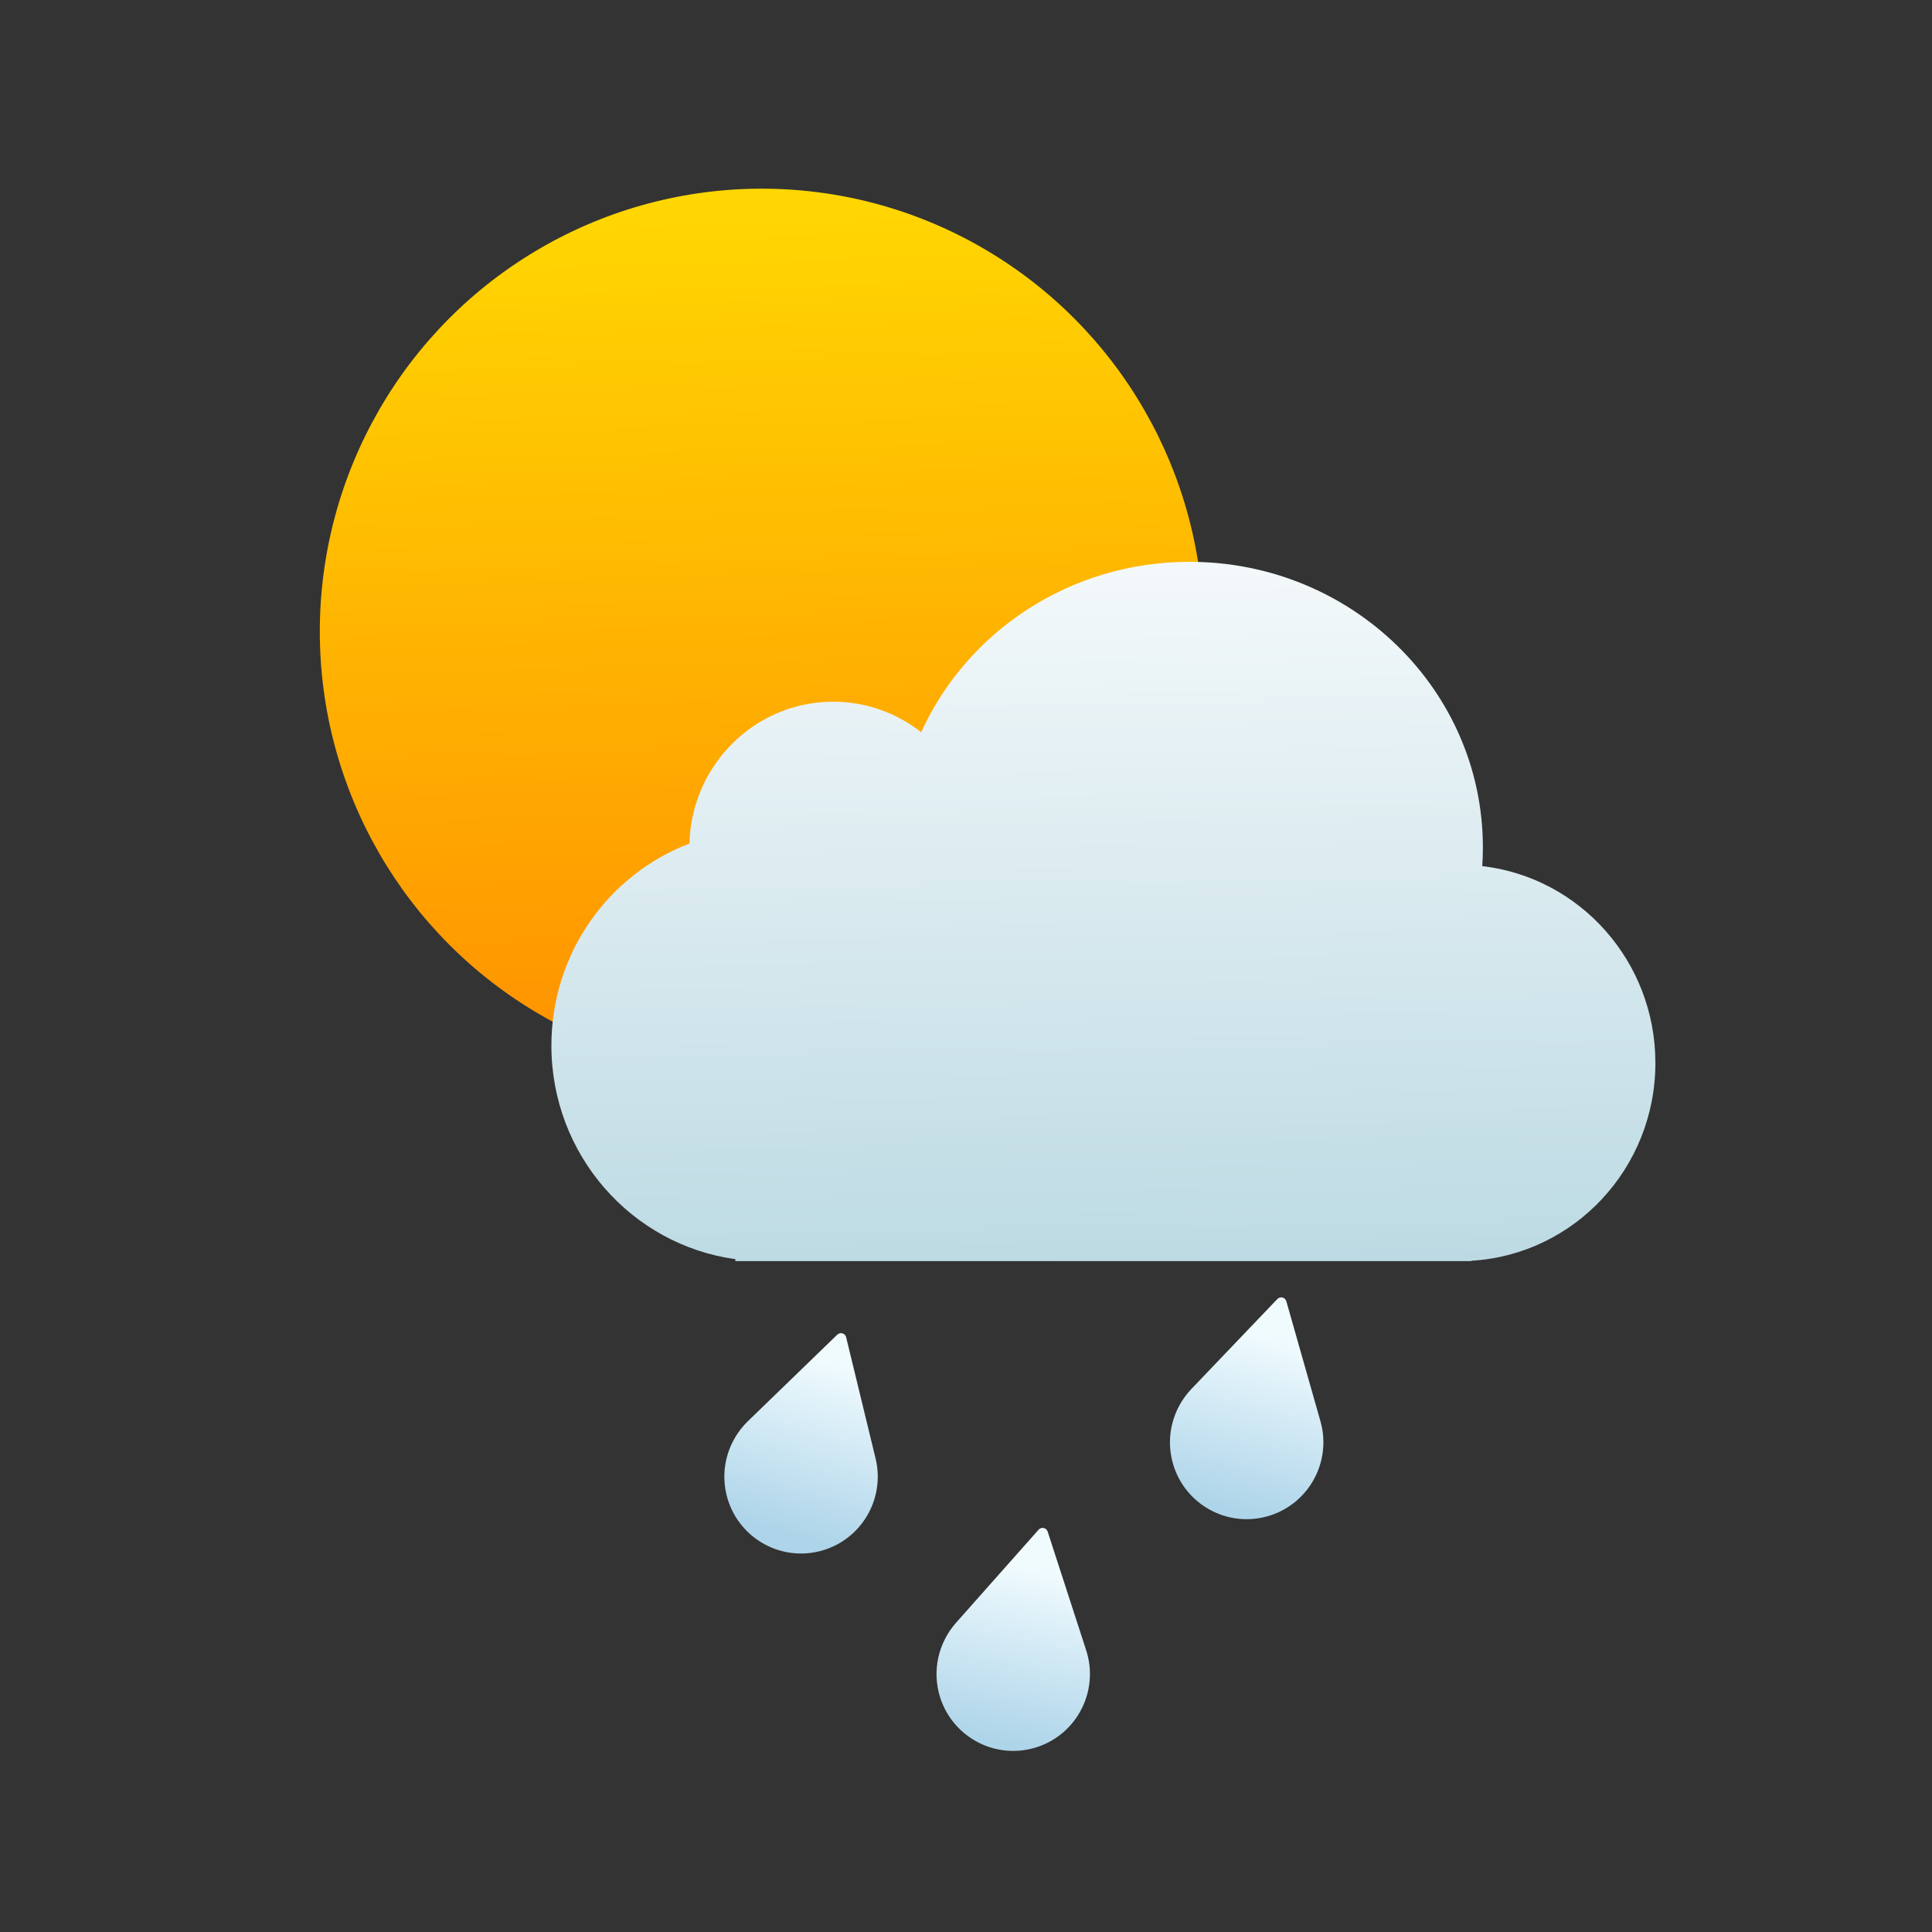 <?xml version="1.0" encoding="UTF-8" standalone="no"?>
<!-- Created with Inkscape (http://www.inkscape.org/) -->

<svg
   xmlns:sketch="http://www.bohemiancoding.com/sketch/ns"
   xmlns:osb="http://www.openswatchbook.org/uri/2009/osb"
   xmlns:dc="http://purl.org/dc/elements/1.1/"
   xmlns:cc="http://creativecommons.org/ns#"
   xmlns:rdf="http://www.w3.org/1999/02/22-rdf-syntax-ns#"
   xmlns:svg="http://www.w3.org/2000/svg"
   xmlns="http://www.w3.org/2000/svg"
   xmlns:xlink="http://www.w3.org/1999/xlink"
   xmlns:sodipodi="http://sodipodi.sourceforge.net/DTD/sodipodi-0.dtd"
   xmlns:inkscape="http://www.inkscape.org/namespaces/inkscape"
   width="64"
   height="64"
   id="svg3809"
   version="1.1"
   inkscape:version="0.91 r13725"
   sodipodi:docname="weather-showers-scattered-day.svg">
  <rect width="100%" height="100%" fill="#333333" stroke="none"/>
  <defs
     id="defs3811">
    <linearGradient
       id="linearGradient4232">
      <stop
         style="stop-color:#3889e9;stop-opacity:1"
         offset="0"
         id="stop4234-0" />
      <stop
         style="stop-color:#5ea5fb;stop-opacity:1"
         offset="1"
         id="stop4236" />
    </linearGradient>
    <linearGradient
       id="linearGradient4207"
       osb:paint="gradient">
      <stop
         style="stop-color:#3498db;stop-opacity:1;"
         offset="0"
         id="stop3371" />
      <stop
         style="stop-color:#3498db;stop-opacity:0;"
         offset="1"
         id="stop3373" />
    </linearGradient>
    <linearGradient
       id="linearGradient4304-0">
      <stop
         id="stop4306-4"
         style="stop-color:#dbdada;stop-opacity:1"
         offset="0" />
      <stop
         id="stop4308-9"
         style="stop-color:#ffffff;stop-opacity:1"
         offset="1" />
    </linearGradient>
    <linearGradient
       id="linearGradient4422">
      <stop
         style="stop-color:#197ff1;stop-opacity:1"
         offset="0"
         id="stop4424" />
      <stop
         style="stop-color:#21c6fb;stop-opacity:1"
         offset="1"
         id="stop4426" />
    </linearGradient>
    <linearGradient
       gradientTransform="matrix(1.134,0,0,1.134,-149.021,-76.732)"
       y2="518.139"
       x2="399.994"
       y1="544.927"
       x1="400.842"
       gradientUnits="userSpaceOnUse"
       id="linearGradient4181-6"
       xlink:href="#linearGradient4422-6"
       inkscape:collect="always" />
    <linearGradient
       id="linearGradient4422-6">
      <stop
         style="stop-color:#ff9300;stop-opacity:1"
         offset="0"
         id="stop4424-2" />
      <stop
         style="stop-color:#ffd702;stop-opacity:1"
         offset="1"
         id="stop4426-0" />
    </linearGradient>
    <linearGradient
       gradientTransform="matrix(2.078,0,0,2.089,-503.11,-599.877)"
       inkscape:collect="always"
       xlink:href="#linearGradient4623"
       id="linearGradient4210-03"
       gradientUnits="userSpaceOnUse"
       x1="395.478"
       y1="551.324"
       x2="395.244"
       y2="535.549" />
    <linearGradient
       id="linearGradient4623">
      <stop
         offset="0"
         style="stop-color:#b7d7e1;stop-opacity:1"
         id="stop4625" />
      <stop
         offset="1"
         style="stop-color:#ffffff;stop-opacity:1"
         id="stop4627" />
    </linearGradient>
    <linearGradient
       gradientUnits="userSpaceOnUse"
       y2="563.883"
       x2="336.335"
       y1="583.191"
       x1="336.335"
       id="linearGradient4705-1"
       xlink:href="#linearGradient8467-7"
       inkscape:collect="always"
       gradientTransform="matrix(0.346,0.1,-0.1,0.346,-536.241,-555.534)" />
    <linearGradient
       id="linearGradient8467-7">
      <stop
         id="stop8469-4"
         style="stop-color:#add4e9;stop-opacity:1"
         offset="0" />
      <stop
         id="stop8471-6"
         style="stop-color:#f0fbfe;stop-opacity:1"
         offset="1" />
    </linearGradient>
    <linearGradient
       gradientUnits="userSpaceOnUse"
       y2="563.883"
       x2="336.335"
       y1="583.191"
       x1="336.335"
       id="linearGradient4705-9-7"
       xlink:href="#linearGradient8467-7"
       inkscape:collect="always"
       gradientTransform="matrix(0.353,0.074,-0.074,0.353,-545.534,-542.731)" />
    <linearGradient
       gradientUnits="userSpaceOnUse"
       y2="563.883"
       x2="336.335"
       y1="583.191"
       x1="336.335"
       id="linearGradient4705-9-6-9"
       xlink:href="#linearGradient8467-7"
       inkscape:collect="always"
       gradientTransform="matrix(0.35,0.087,-0.087,0.35,-527.954,-554.394)" />
  </defs>
  <sodipodi:namedview
     id="base"
     pagecolor="#ffffff"
     bordercolor="#666666"
     borderopacity="1.0"
     inkscape:pageopacity="0.0"
     inkscape:pageshadow="2"
     inkscape:zoom="4"
     inkscape:cx="-44.476815"
     inkscape:cy="33.840883"
     inkscape:document-units="px"
     inkscape:current-layer="g4173"
     showgrid="true"
     fit-margin-top="0"
     fit-margin-left="0"
     fit-margin-right="0"
     fit-margin-bottom="0"
     inkscape:snap-bbox="true"
     inkscape:window-width="1366"
     inkscape:window-height="687"
     inkscape:window-x="0"
     inkscape:window-y="0"
     inkscape:window-maximized="1"
     inkscape:showpageshadow="false"
     borderlayer="true"
     showguides="true">
    <inkscape:grid
       type="xygrid"
       id="grid3830"
       empspacing="5"
       visible="true"
       enabled="true"
       snapvisiblegridlinesonly="true"
       originx="21"
       originy="21" />
    <sodipodi:guide
       position="-2.265625e-06,9.9121092e-07"
       orientation="-64,0"
       id="guide4172" />
    <sodipodi:guide
       position="-2.265625e-06,64"
       orientation="0,64"
       id="guide4174" />
    <sodipodi:guide
       position="64,64"
       orientation="64,0"
       id="guide4176" />
    <sodipodi:guide
       position="64,9.9121092e-07"
       orientation="0,-64"
       id="guide4178" />
    <sodipodi:guide
       position="3,6"
       orientation="0,58"
       id="guide4182" />
    <sodipodi:guide
       position="61,58"
       orientation="0,-58"
       id="guide4186" />
    <sodipodi:guide
       position="6,58"
       orientation="52,0"
       id="guide4197" />
    <sodipodi:guide
       position="58,6"
       orientation="-52,0"
       id="guide4201" />
    <sodipodi:guide
       position="20,20"
       orientation="-24,0"
       id="guide4323" />
    <sodipodi:guide
       position="44,44"
       orientation="24,0"
       id="guide4327" />
    <sodipodi:guide
       position="44,20"
       orientation="0,-24"
       id="guide4329" />
    <sodipodi:guide
       position="20,51"
       orientation="24,0"
       id="guide4245" />
    <sodipodi:guide
       position="20,27"
       orientation="0,24"
       id="guide4247" />
    <sodipodi:guide
       position="44,27"
       orientation="-24,0"
       id="guide4249" />
    <sodipodi:guide
       position="-39,21"
       orientation="0,-24"
       id="guide4251" />
  </sodipodi:namedview>
  <g
     inkscape:label="Layer 1"
     inkscape:groupmode="layer"
     id="layer1"
     transform="translate(-736.857,-157.934)">
    <g
       id="g4418"
       transform="matrix(0.929,0,0,0.929,54.918,13.567)">
      <g
         id="g4173"
         transform="translate(5.385,-7.468048e-7)">
        <g
           id="g5433"
           transform="matrix(0.918,0,0,0.92,1195.331,504.55)">
          <g
             inkscape:label="Layer 1"
             id="layer1-6"
             transform="translate(-1239.336,-541.639)">
            <g
               id="g4418-9"
               transform="matrix(0.929,0,0,0.929,54.918,13.567)">
              <g
                 id="g4173-75"
                 transform="translate(5.385,-7.468048e-7)">
                <g
                   transform="matrix(1.167,0,0,1.167,286.806,-421.164)"
                   id="layer1-0-5"
                   inkscape:label="Capa 1">
                  <g
                     transform="matrix(0.138,0,0,0.138,416.592,530.605)"
                     id="g3-7">
                    <g
                       inkscape:label="Capa 1"
                       id="layer1-07-8"
                       transform="matrix(7.224,0,0,7.224,-2235.419,-3907.081)">
                      <g
                         id="g4227-12"
                         transform="translate(-12.059,4.189)">
                        <circle
                           style="opacity:1;fill:url(#linearGradient4181-6);fill-opacity:1;stroke:none;stroke-width:0.941;stroke-miterlimit:4;stroke-dasharray:none;stroke-dashoffset:0;stroke-opacity:1"
                           id="path3377-5"
                           cx="305.376"
                           cy="526.525"
                           r="15.881" />
                        <path
                           inkscape:connector-curvature="0"
                           d="m 311.109,530.138 c -0.874,-0.686 -1.973,-1.095 -3.165,-1.095 -2.808,0 -5.093,2.265 -5.165,5.087 -2.898,1.099 -4.961,3.927 -4.961,7.241 0,3.916 2.879,7.151 6.613,7.662 l 0,0 0,0.07 26.451,0 0,-0.013 c 3.688,-0.216 6.613,-3.309 6.613,-7.093 0,-3.649 -2.72,-6.655 -6.222,-7.059 0.015,-0.222 0.022,-0.447 0.022,-0.673 0,-5.655 -4.719,-10.239 -10.539,-10.239 -4.308,0 -8.013,2.512 -9.647,6.11 z"
                           id="Cloud-36"
                           sketch:type="MSShapeGroup"
                           style="fill:url(#linearGradient4210-03);fill-opacity:1" />
                      </g>
                    </g>
                  </g>
                </g>
              </g>
            </g>
          </g>
          <g
             id="g4231">
            <path
               style="opacity:1;fill:url(#linearGradient4705-1);fill-opacity:1;stroke:none;stroke-width:1.08;stroke-miterlimit:4;stroke-dasharray:none"
               inkscape:connector-curvature="0"
               id="path5-0-8"
               d="m -475.82,-327.781 -3.478,3.36 c -0.732,0.711 -1.084,1.784 -0.825,2.847 0.389,1.599 2,2.58 3.599,2.191 1.599,-0.389 2.58,-2 2.191,-3.599 l -1.143,-4.699 c -0.038,-0.155 -0.23,-0.211 -0.345,-0.1 z" />
            <path
               style="opacity:1;fill:url(#linearGradient4705-9-7);fill-opacity:1;stroke:none;stroke-width:1.08;stroke-miterlimit:4;stroke-dasharray:none"
               inkscape:connector-curvature="0"
               id="path5-0-2-3"
               d="m -468,-320.222 -3.213,3.614 c -0.676,0.765 -0.945,1.861 -0.607,2.902 0.509,1.565 2.191,2.421 3.755,1.912 1.565,-0.509 2.421,-2.19 1.912,-3.755 l -1.496,-4.599 c -0.049,-0.152 -0.245,-0.193 -0.351,-0.073 z" />
            <path
               style="opacity:1;fill:url(#linearGradient4705-9-6-9);fill-opacity:1;stroke:none;stroke-width:1.08;stroke-miterlimit:4;stroke-dasharray:none"
               inkscape:connector-curvature="0"
               id="path5-0-2-6-6"
               d="m -458.726,-329.163 -3.345,3.493 c -0.704,0.739 -1.014,1.824 -0.714,2.877 0.451,1.583 2.099,2.5 3.682,2.05 1.583,-0.451 2.5,-2.099 2.05,-3.682 l -1.325,-4.651 c -0.044,-0.154 -0.238,-0.202 -0.348,-0.086 z" />
          </g>
        </g>
      </g>
    </g>
  </g>
</svg>
